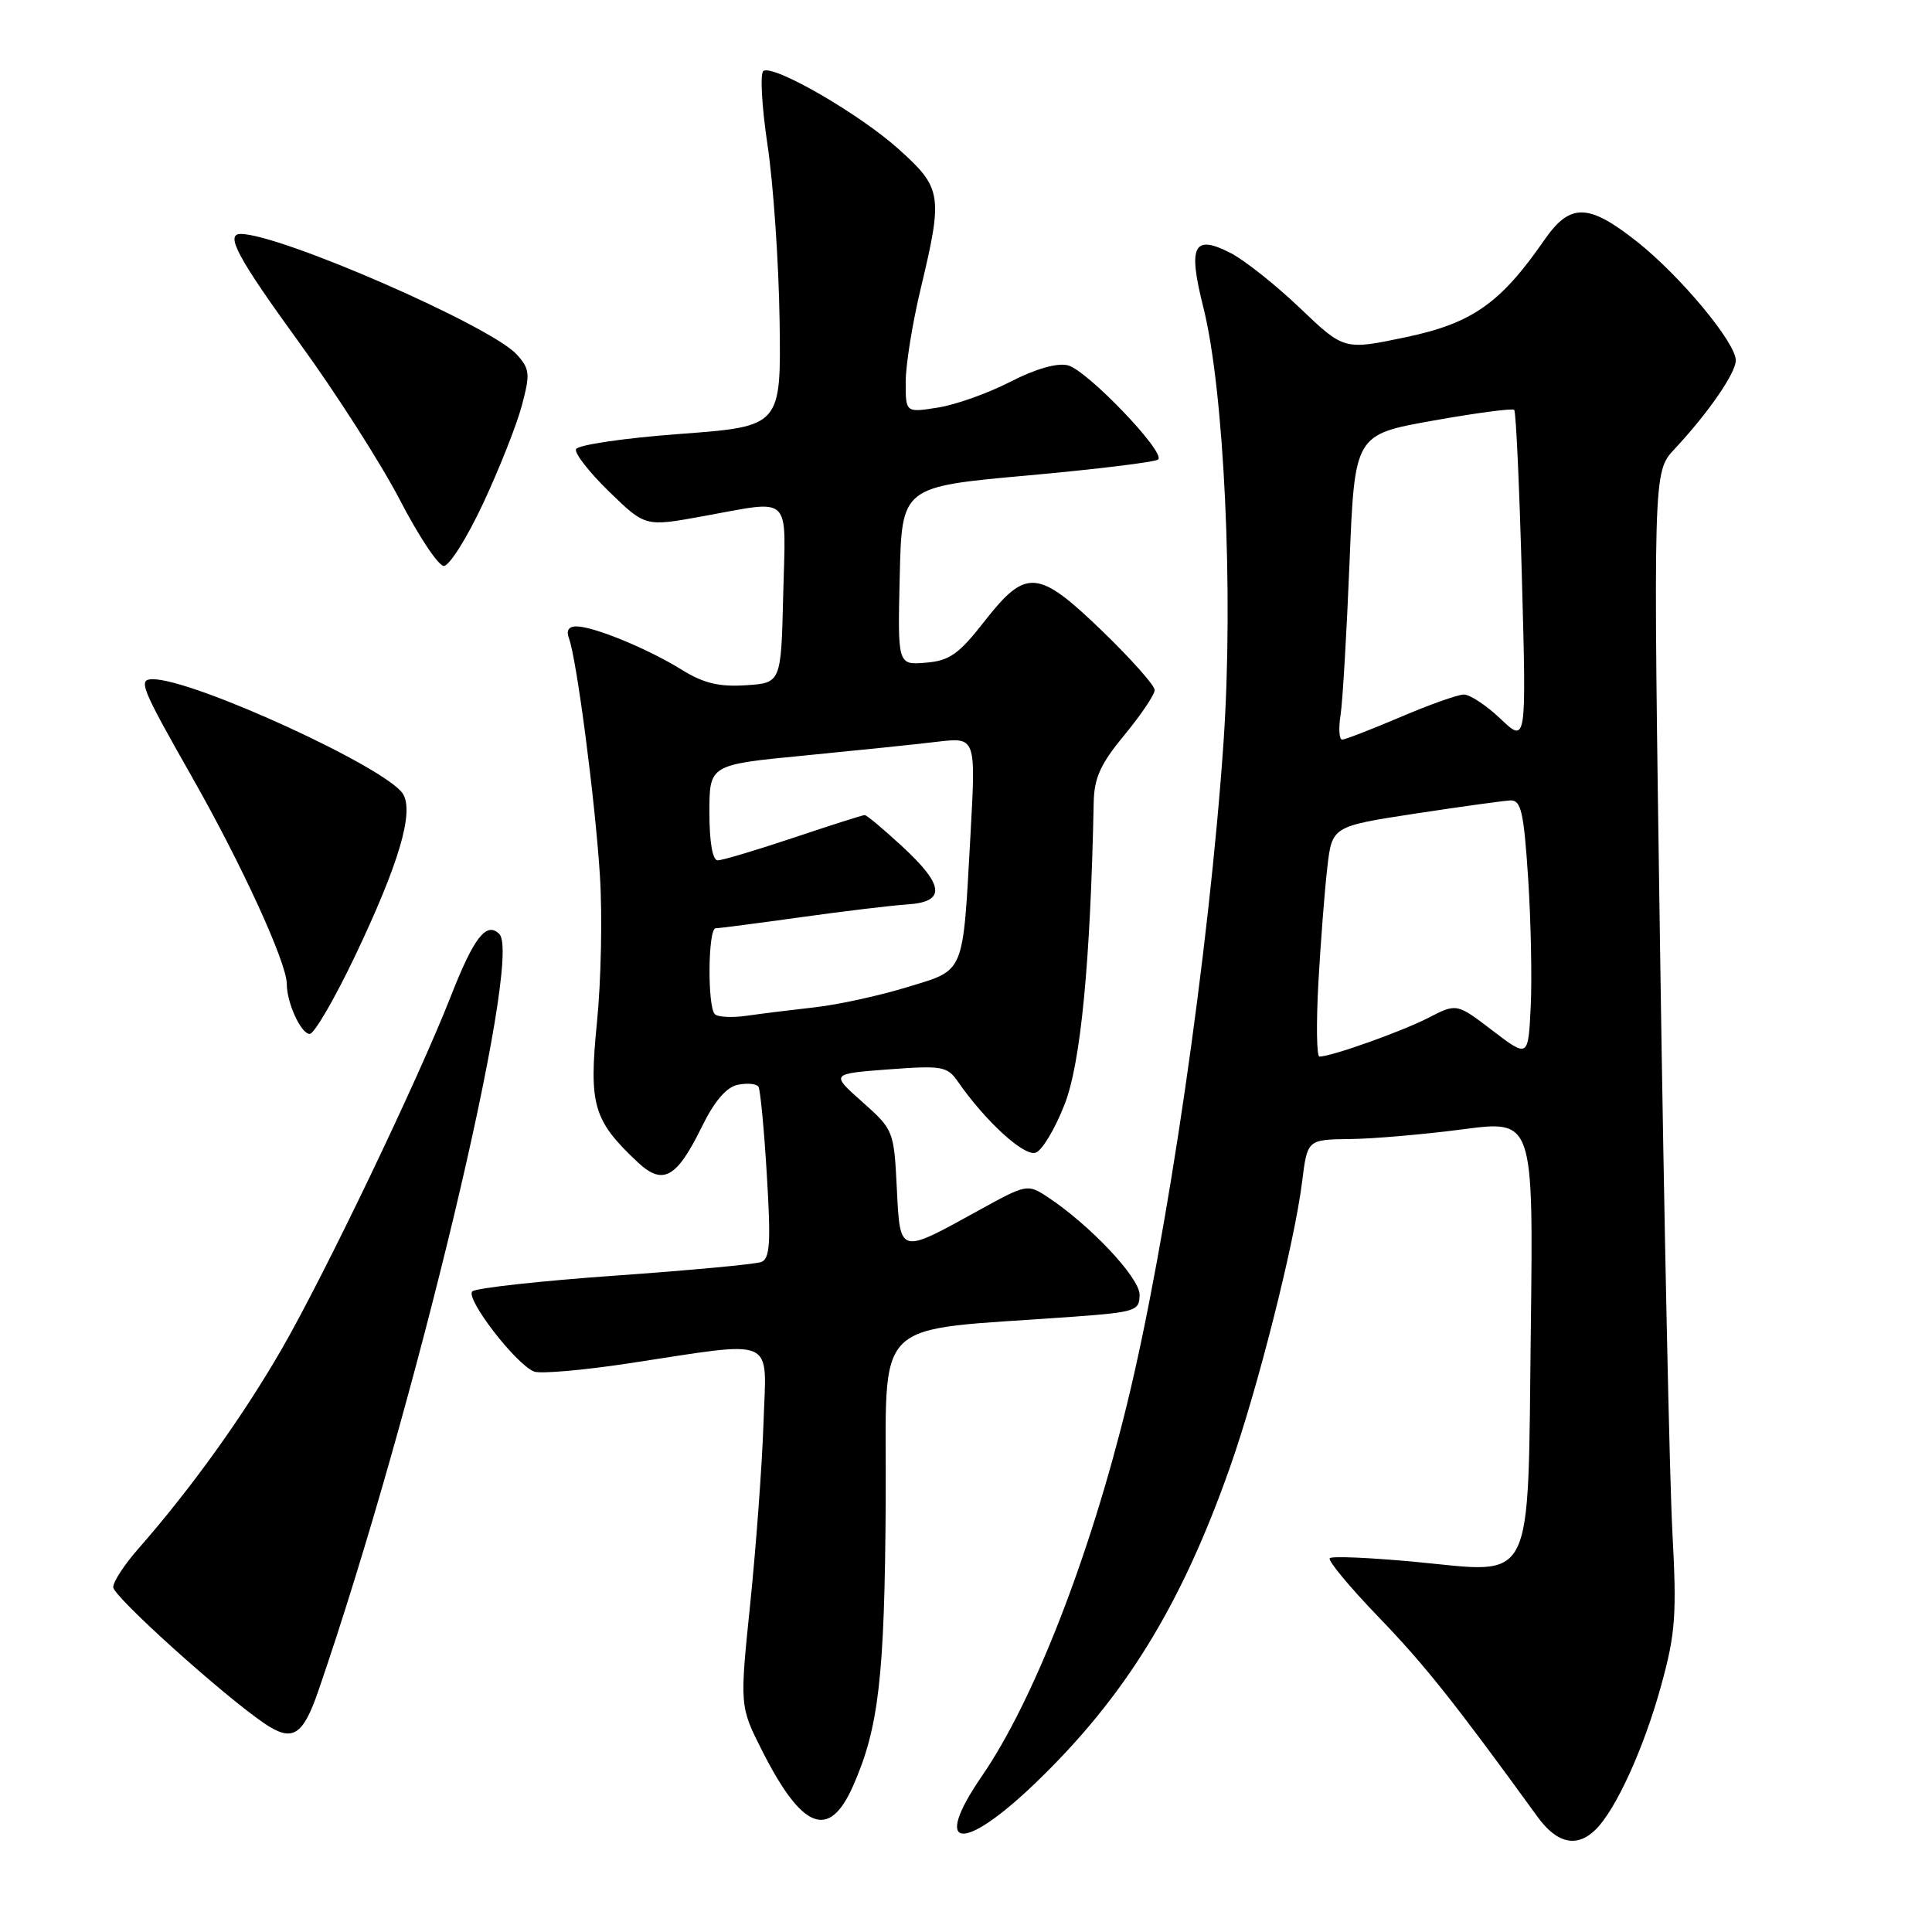 <?xml version="1.0" encoding="UTF-8" standalone="no"?>
<!DOCTYPE svg PUBLIC "-//W3C//DTD SVG 1.1//EN" "http://www.w3.org/Graphics/SVG/1.1/DTD/svg11.dtd" >
<svg xmlns="http://www.w3.org/2000/svg" xmlns:xlink="http://www.w3.org/1999/xlink" version="1.1" viewBox="0 0 256 256">
 <g >
 <path fill="currentColor"
d=" M 211.47 242.39 C 214.16 239.70 217.86 231.55 220.12 223.31 C 222.01 216.43 222.19 214.01 221.60 203.00 C 221.23 196.12 220.50 161.71 219.98 126.53 C 219.04 62.56 219.04 62.56 221.86 59.53 C 226.36 54.71 230.00 49.44 230.00 47.75 C 230.00 45.39 222.64 36.55 216.90 32.01 C 210.46 26.92 208.05 26.88 204.65 31.78 C 198.81 40.21 195.07 42.83 186.28 44.68 C 178.10 46.40 178.10 46.40 172.27 40.84 C 169.07 37.78 164.94 34.50 163.11 33.55 C 158.15 30.99 157.38 32.50 159.44 40.69 C 162.21 51.66 163.47 78.58 162.13 98.26 C 160.24 125.92 154.66 164.27 149.35 186.00 C 144.38 206.36 136.95 225.39 130.10 235.35 C 123.41 245.08 127.49 245.60 137.21 236.25 C 149.05 224.86 156.48 212.81 162.95 194.50 C 166.63 184.10 171.50 164.84 172.53 156.64 C 173.23 151.00 173.23 151.00 178.87 150.93 C 181.96 150.90 188.70 150.31 193.84 149.64 C 203.18 148.41 203.18 148.41 202.84 176.18 C 202.42 210.66 203.50 208.47 187.59 206.96 C 181.62 206.40 176.49 206.17 176.20 206.47 C 175.90 206.76 178.81 210.26 182.65 214.25 C 188.73 220.55 192.72 225.56 203.74 240.75 C 206.33 244.31 208.98 244.88 211.47 242.39 Z  M 113.03 236.66 C 116.44 228.96 117.22 222.20 117.36 199.12 C 117.52 173.82 114.83 176.49 142.25 174.47 C 150.50 173.86 151.00 173.69 151.00 171.55 C 151.00 169.28 144.37 162.26 138.78 158.59 C 136.16 156.87 136.00 156.90 129.80 160.32 C 119.05 166.25 119.28 166.31 118.83 157.39 C 118.45 149.83 118.39 149.68 114.25 146.00 C 110.06 142.28 110.06 142.28 117.73 141.70 C 124.83 141.17 125.51 141.29 126.92 143.31 C 130.57 148.58 135.75 153.31 137.25 152.73 C 138.11 152.41 139.83 149.52 141.07 146.32 C 143.21 140.85 144.49 127.55 144.92 106.36 C 144.98 103.07 145.82 101.22 149.00 97.38 C 151.20 94.71 153.00 92.04 153.00 91.43 C 153.00 90.83 149.89 87.33 146.10 83.66 C 137.53 75.39 135.98 75.26 130.45 82.32 C 127.04 86.69 125.82 87.55 122.67 87.81 C 118.94 88.12 118.94 88.12 119.22 76.31 C 119.50 64.50 119.50 64.50 136.18 63.00 C 145.35 62.17 153.14 61.22 153.47 60.88 C 154.44 59.89 144.03 49.05 141.51 48.41 C 140.08 48.05 137.25 48.86 133.87 50.59 C 130.92 52.11 126.59 53.65 124.25 54.01 C 120.00 54.68 120.00 54.68 120.01 50.59 C 120.01 48.34 120.91 42.76 122.01 38.19 C 124.96 25.87 124.81 24.91 119.11 19.79 C 113.90 15.10 102.55 8.54 101.16 9.40 C 100.69 9.69 100.94 14.10 101.70 19.21 C 102.47 24.32 103.19 34.80 103.30 42.50 C 103.50 56.50 103.50 56.50 90.08 57.50 C 82.68 58.05 76.51 58.96 76.32 59.53 C 76.13 60.09 78.12 62.63 80.74 65.17 C 85.50 69.79 85.50 69.79 93.00 68.43 C 105.14 66.24 104.11 65.26 103.78 78.75 C 103.50 90.50 103.50 90.50 98.81 90.80 C 95.25 91.03 93.21 90.53 90.31 88.73 C 85.87 85.97 78.65 83.00 76.37 83.00 C 75.35 83.00 75.00 83.55 75.38 84.56 C 76.40 87.21 78.86 106.02 79.49 116.00 C 79.83 121.22 79.65 129.99 79.10 135.47 C 78.01 146.42 78.60 148.46 84.48 153.98 C 87.84 157.13 89.64 156.14 93.00 149.30 C 94.68 145.88 96.25 144.05 97.77 143.74 C 99.02 143.48 100.25 143.60 100.50 144.00 C 100.75 144.40 101.25 149.66 101.61 155.70 C 102.16 164.68 102.02 166.78 100.87 167.22 C 100.09 167.52 91.37 168.33 81.48 169.03 C 71.59 169.73 63.09 170.67 62.59 171.11 C 61.59 172.00 68.37 180.82 70.78 181.74 C 71.61 182.06 77.28 181.57 83.39 180.64 C 103.17 177.64 101.55 176.93 101.17 188.50 C 100.99 194.00 100.20 204.71 99.43 212.29 C 98.01 226.08 98.01 226.08 100.96 231.93 C 106.28 242.45 109.85 243.86 113.03 236.66 Z  M 42.20 224.00 C 54.95 186.91 69.30 126.90 66.17 123.77 C 64.46 122.06 62.80 124.19 59.74 132.00 C 55.42 143.03 43.03 168.88 37.31 178.79 C 32.09 187.83 25.30 197.27 18.30 205.25 C 16.48 207.32 15.00 209.59 15.00 210.31 C 15.00 211.52 29.42 224.53 35.00 228.34 C 38.74 230.89 40.12 230.06 42.20 224.00 Z  M 47.01 126.75 C 52.86 114.47 54.88 107.65 53.40 105.21 C 51.31 101.76 25.68 90.00 20.25 90.00 C 18.25 90.00 18.65 91.00 25.50 103.06 C 32.05 114.59 38.00 127.58 38.00 130.37 C 38.00 132.88 39.88 137.00 41.04 137.00 C 41.63 137.00 44.32 132.39 47.01 126.75 Z  M 64.01 66.72 C 66.14 62.17 68.45 56.34 69.14 53.76 C 70.27 49.53 70.21 48.89 68.47 46.97 C 65.05 43.19 37.13 31.00 31.89 31.00 C 29.78 31.00 31.52 34.20 39.75 45.54 C 44.56 52.16 50.52 61.49 53.00 66.27 C 55.48 71.06 58.09 74.98 58.81 74.99 C 59.54 74.99 61.88 71.27 64.01 66.72 Z  M 174.69 130.25 C 174.99 124.89 175.52 118.03 175.87 115.00 C 176.50 109.50 176.50 109.50 187.50 107.81 C 193.55 106.89 199.24 106.10 200.15 106.06 C 201.55 106.01 201.91 107.61 202.48 116.25 C 202.85 121.89 203.01 129.58 202.83 133.34 C 202.50 140.17 202.50 140.17 197.76 136.55 C 193.02 132.93 193.02 132.93 189.26 134.87 C 185.77 136.67 176.36 140.02 174.83 140.00 C 174.46 140.00 174.40 135.61 174.69 130.25 Z  M 177.63 94.75 C 177.91 92.96 178.44 83.87 178.82 74.54 C 179.50 57.59 179.50 57.59 189.86 55.74 C 195.56 54.72 200.41 54.08 200.64 54.31 C 200.88 54.54 201.33 64.58 201.66 76.62 C 202.26 98.50 202.26 98.50 198.83 95.25 C 196.95 93.46 194.75 92.01 193.95 92.03 C 193.15 92.04 189.36 93.39 185.53 95.03 C 181.69 96.66 178.24 98.00 177.84 98.00 C 177.45 98.00 177.35 96.54 177.63 94.75 Z  M 94.72 134.38 C 93.72 133.38 93.81 123.00 94.83 123.00 C 95.28 123.00 100.34 122.34 106.08 121.54 C 111.81 120.74 118.19 119.97 120.25 119.84 C 125.36 119.50 125.15 117.32 119.52 112.13 C 117.06 109.86 114.84 108.00 114.58 108.00 C 114.32 108.00 110.08 109.35 105.16 111.00 C 100.23 112.65 95.71 114.00 95.10 114.00 C 94.42 114.00 94.00 111.61 94.00 107.66 C 94.00 101.33 94.00 101.33 106.51 100.12 C 113.38 99.45 121.33 98.63 124.16 98.29 C 129.31 97.68 129.31 97.68 128.60 110.50 C 127.55 129.41 127.96 128.43 120.15 130.82 C 116.49 131.94 111.03 133.13 108.00 133.47 C 104.97 133.81 100.91 134.31 98.97 134.59 C 97.03 134.87 95.11 134.78 94.72 134.38 Z "/>
</g>
</svg>